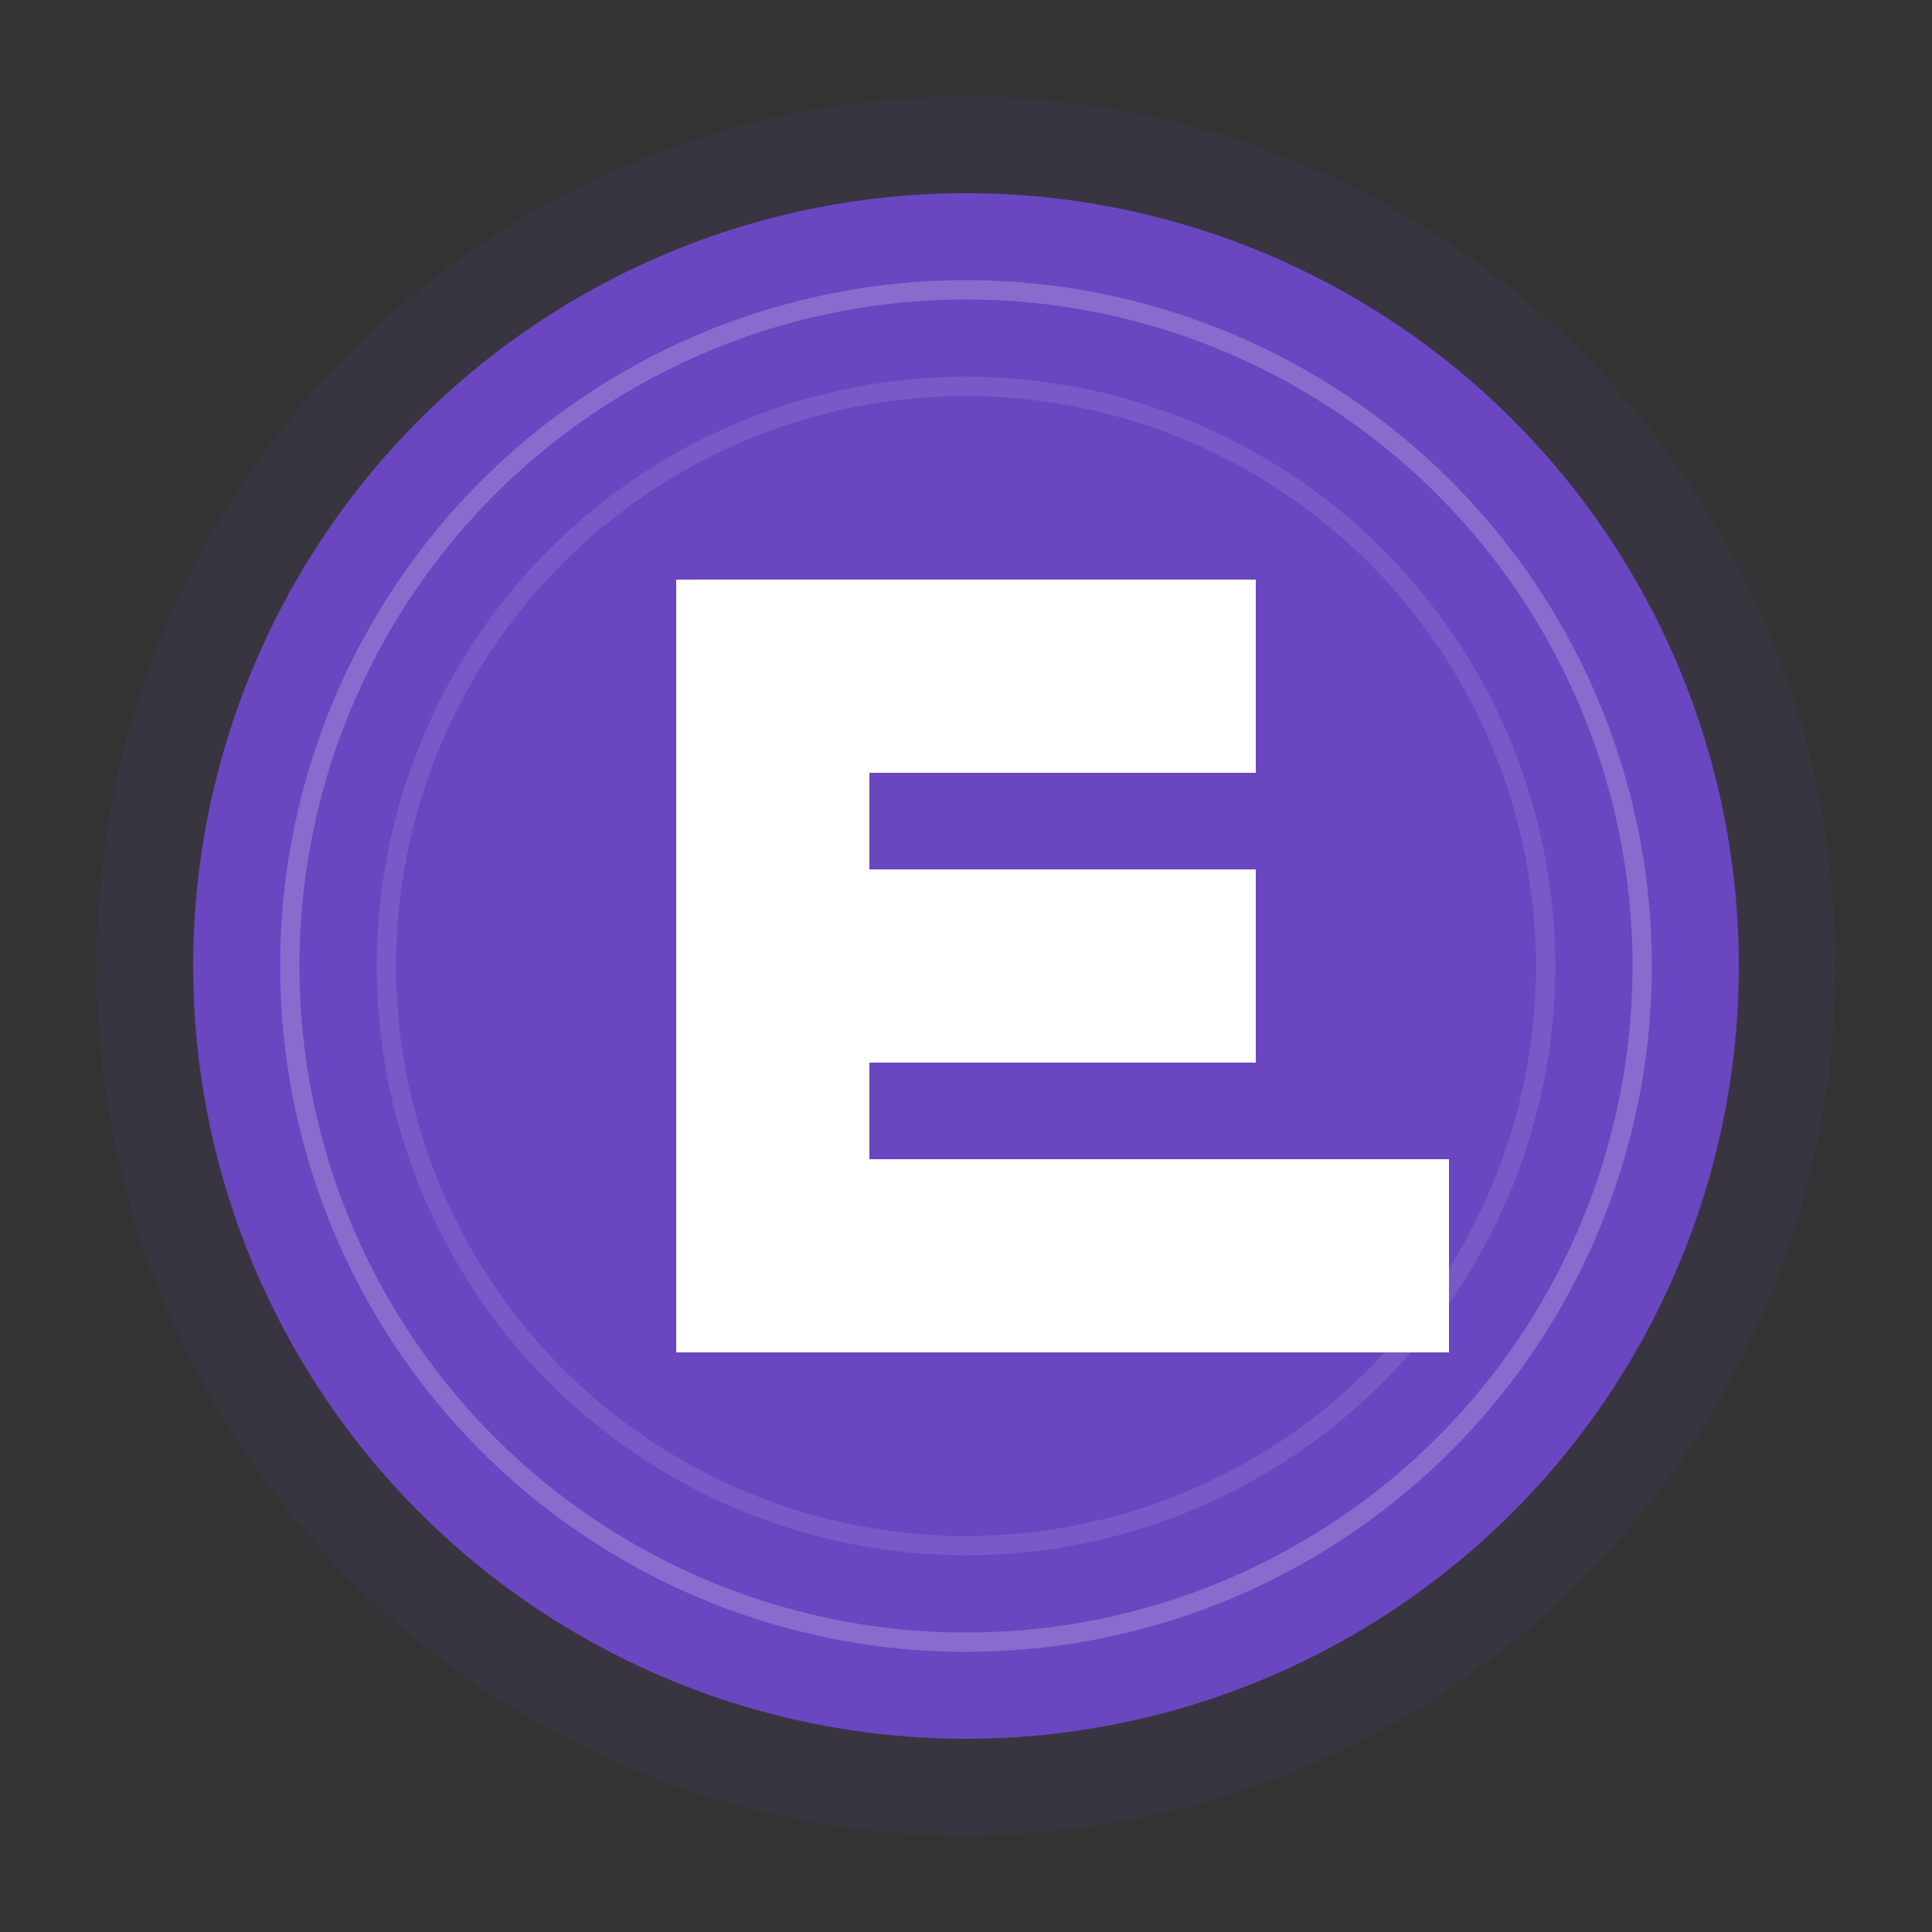 <?xml version="1.0" encoding="UTF-8"?>
<svg width="200" height="200" viewBox="0 0 200 200" xmlns="http://www.w3.org/2000/svg">
    <rect x="0" y="0" width="200" height="200" fill="#333333" stroke="none"/>
    <!-- Background Circle -->
    <circle cx="100" cy="100" r="90" fill="#6B46C1" opacity="0.1"/>
    
    <!-- Main Circle -->
    <circle cx="100" cy="100" r="80" fill="#6B46C1"/>
    
    <!-- Letter E -->
    <path d="M70 60h60v20h-40v10h40v20h-40v10h60v20H70z" fill="white"/>
    
    <!-- Decorative Elements -->
    <circle cx="100" cy="100" r="70" stroke="white" stroke-width="2" fill="none" opacity="0.2"/>
    <circle cx="100" cy="100" r="60" stroke="white" stroke-width="2" fill="none" opacity="0.1"/>
</svg> 